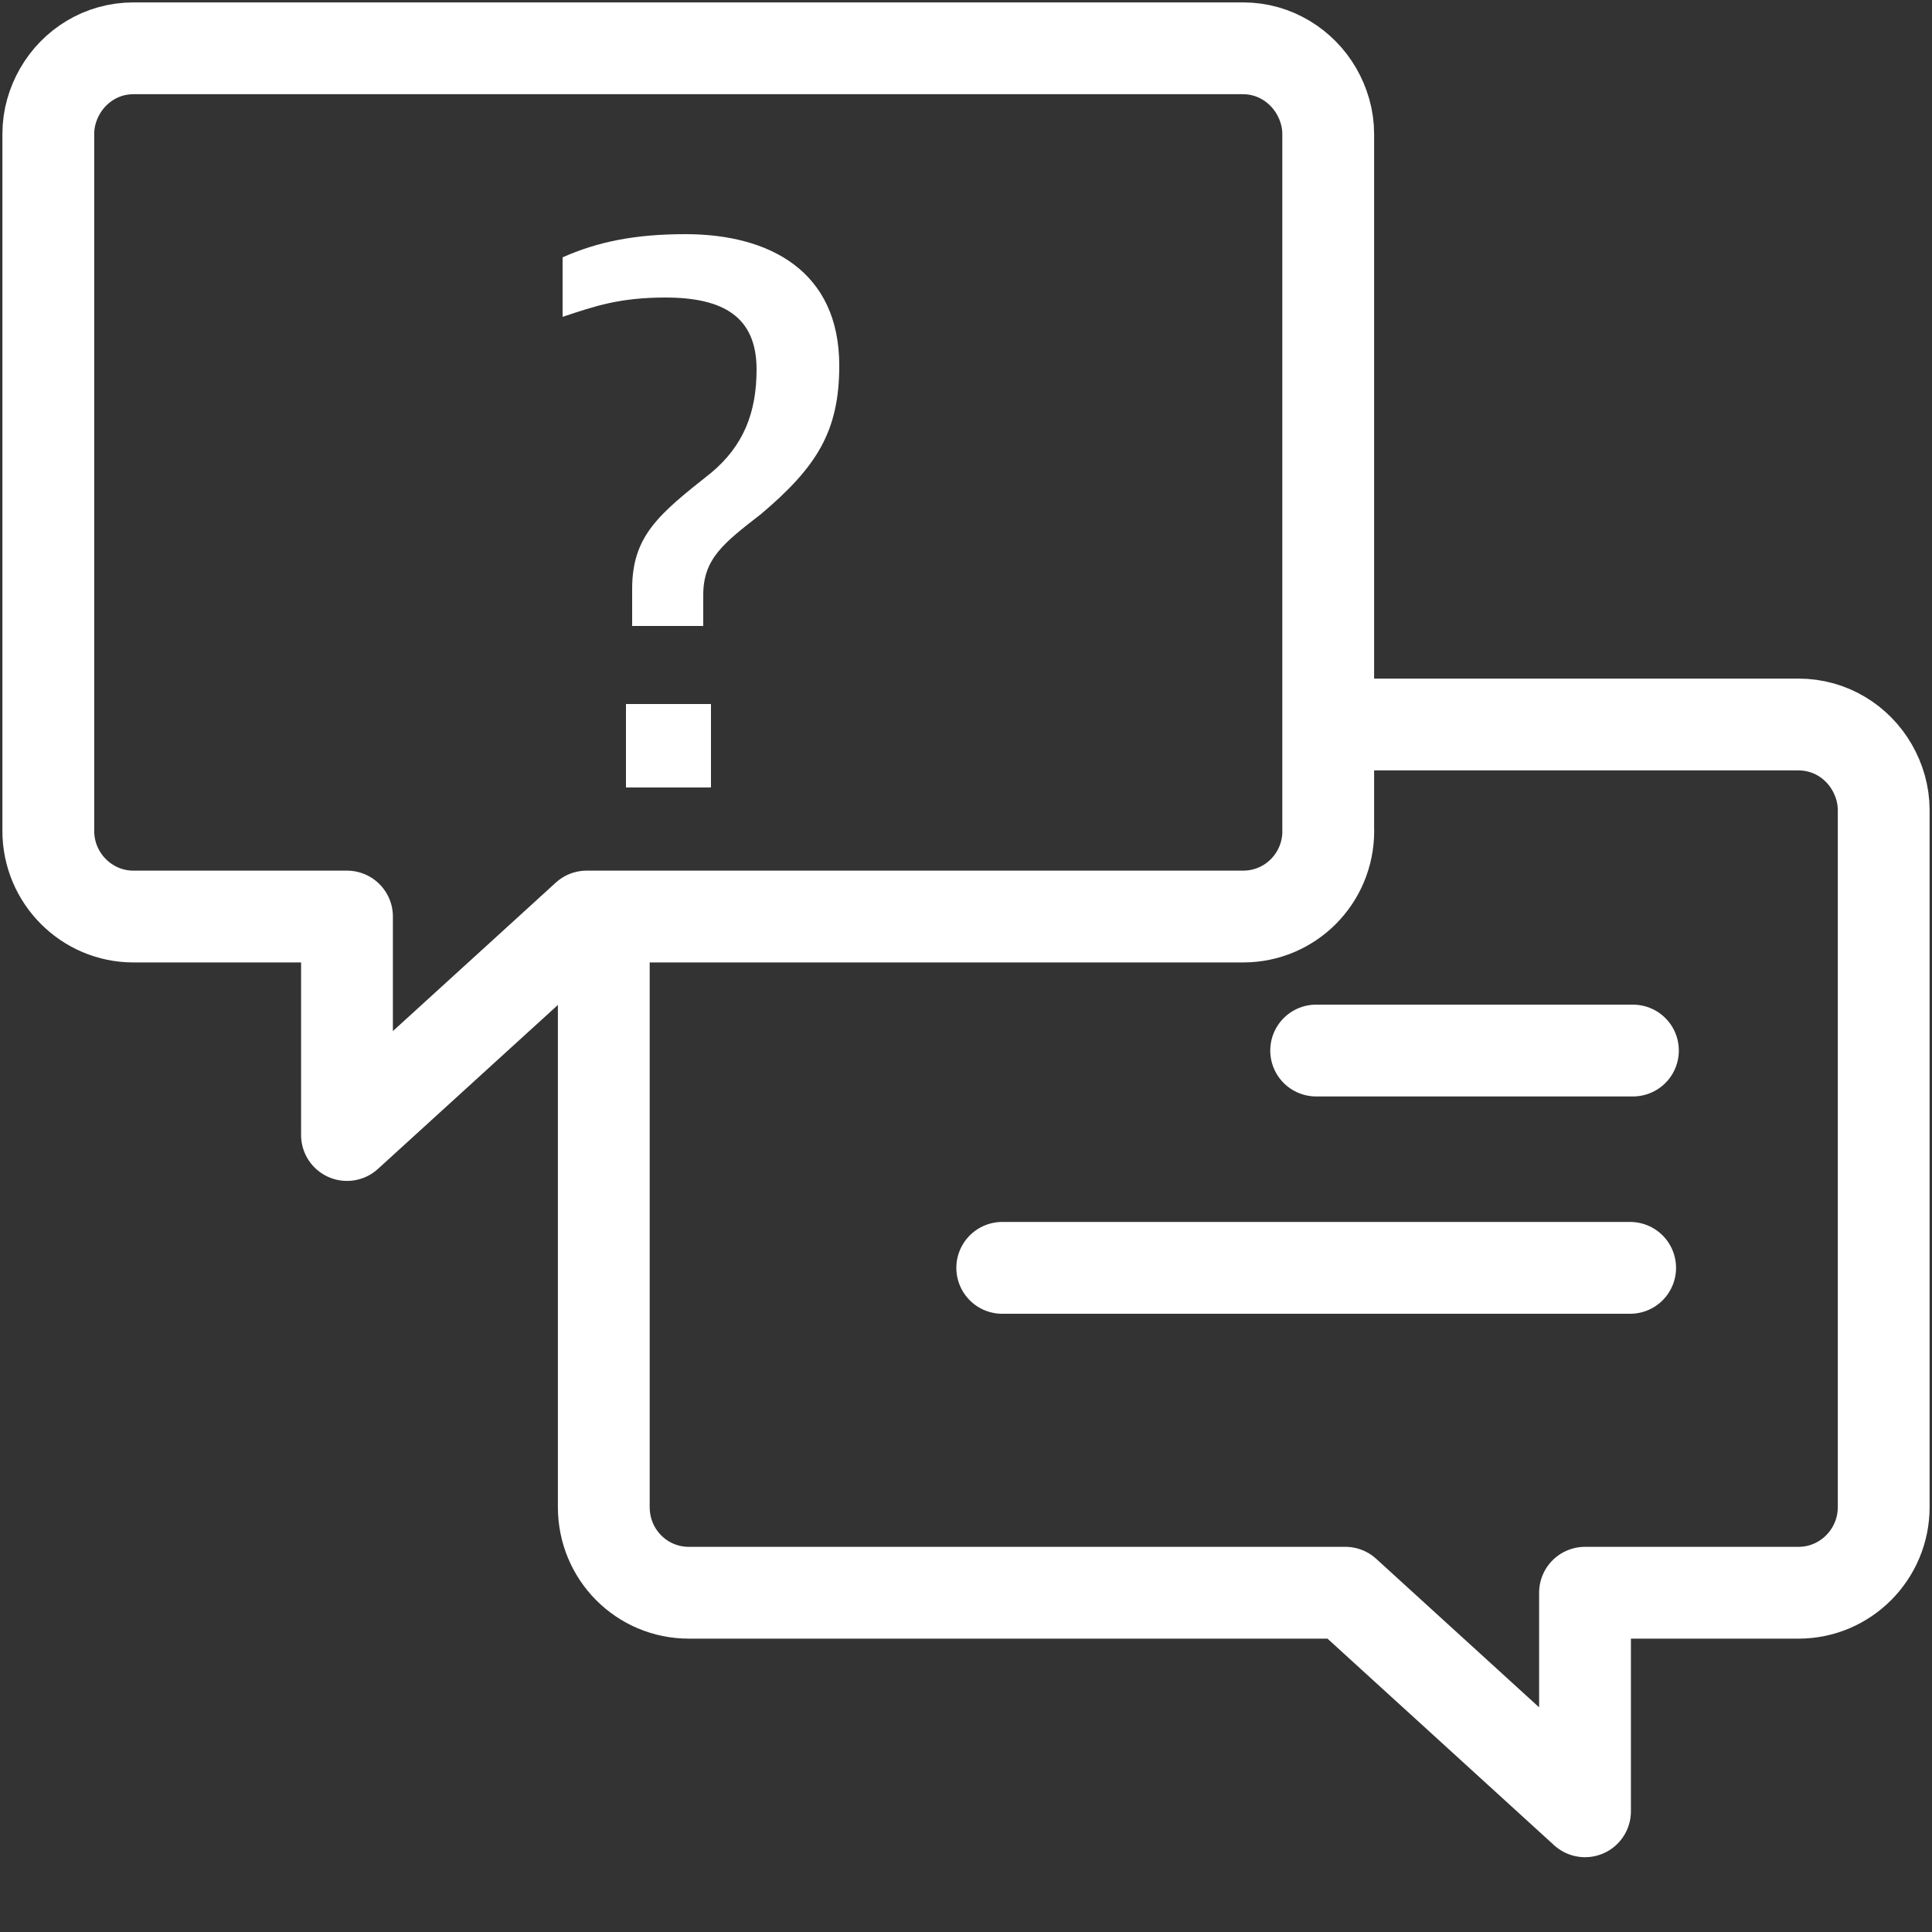 <svg xmlns="http://www.w3.org/2000/svg" width="25" height="25" viewBox="0 0 25 25">
    <rect x="0" y="0" width="25" height="25" fill="#333333" stroke="none"/>
    <g fill="none" fill-rule="evenodd">
        <g>
            <g>
                <g>
                    <g>
                        <g>
                            <g>
                                <path stroke="#fff" stroke-linecap="round" stroke-width="1.188" d="M12.344 15.781L20.469 15.781M16.406 12.969L20.505 12.969" transform="translate(-900, -188) translate(-2, 0) translate(362, 121) translate(0, 47) translate(540, 20) translate(0.625, 0.625)"/>
                                <path stroke="#fff" stroke-linecap="round" stroke-linejoin="round" stroke-width="1.188" d="M16.563 10.127c0 .614-.491 1.108-1.102 1.108H6.967l-.897.818-.324.295-1.881 1.714v-2.827H1.102C.494 11.235 0 10.737 0 10.127V1.108C0 .906.057.719.15.556.34.225.692 0 1.102 0h14.359c.406 0 .759.226.95.556.093.163.151.35.151.552v9.019z" transform="translate(-900, -188) translate(-2, 0) translate(362, 121) translate(0, 47) translate(540, 20) translate(0.625, 0.625)"/>
                                <path stroke="#fff" stroke-linecap="round" stroke-linejoin="round" stroke-width="1.188" d="M7.188 11.43v7.447c0 .614.49 1.108 1.101 1.108h8.494l.897.818.324.295 1.881 1.715V19.985h2.763c.608 0 1.102-.498 1.102-1.108V9.858c0-.202-.057-.389-.15-.552-.19-.331-.542-.556-.952-.556h-5.523" transform="translate(-900, -188) translate(-2, 0) translate(362, 121) translate(0, 47) translate(540, 20) translate(0.625, 0.625)"/>
                                <path fill="#fff" fill-rule="nonzero" d="M8.475 7.475v-.4c0-.47.26-.67.75-1.05.72-.61 1.01-1.07 1.01-1.92 0-1.22-.9-1.7-1.99-1.7-.66 0-1.14.1-1.59.3v.77c.42-.14.74-.25 1.33-.25.75 0 1.18.25 1.18.93 0 .56-.17.99-.59 1.34-.67.53-1.02.81-1.02 1.5v.48h.92zm.1 2.09v-1.08h-1.1v1.08h1.1z" transform="translate(-900, -188) translate(-2, 0) translate(362, 121) translate(0, 47) translate(540, 20) translate(0.625, 0.625)"/>
                            </g>
                        </g>
                    </g>
                </g>
            </g>
        </g>
    </g>
</svg>
